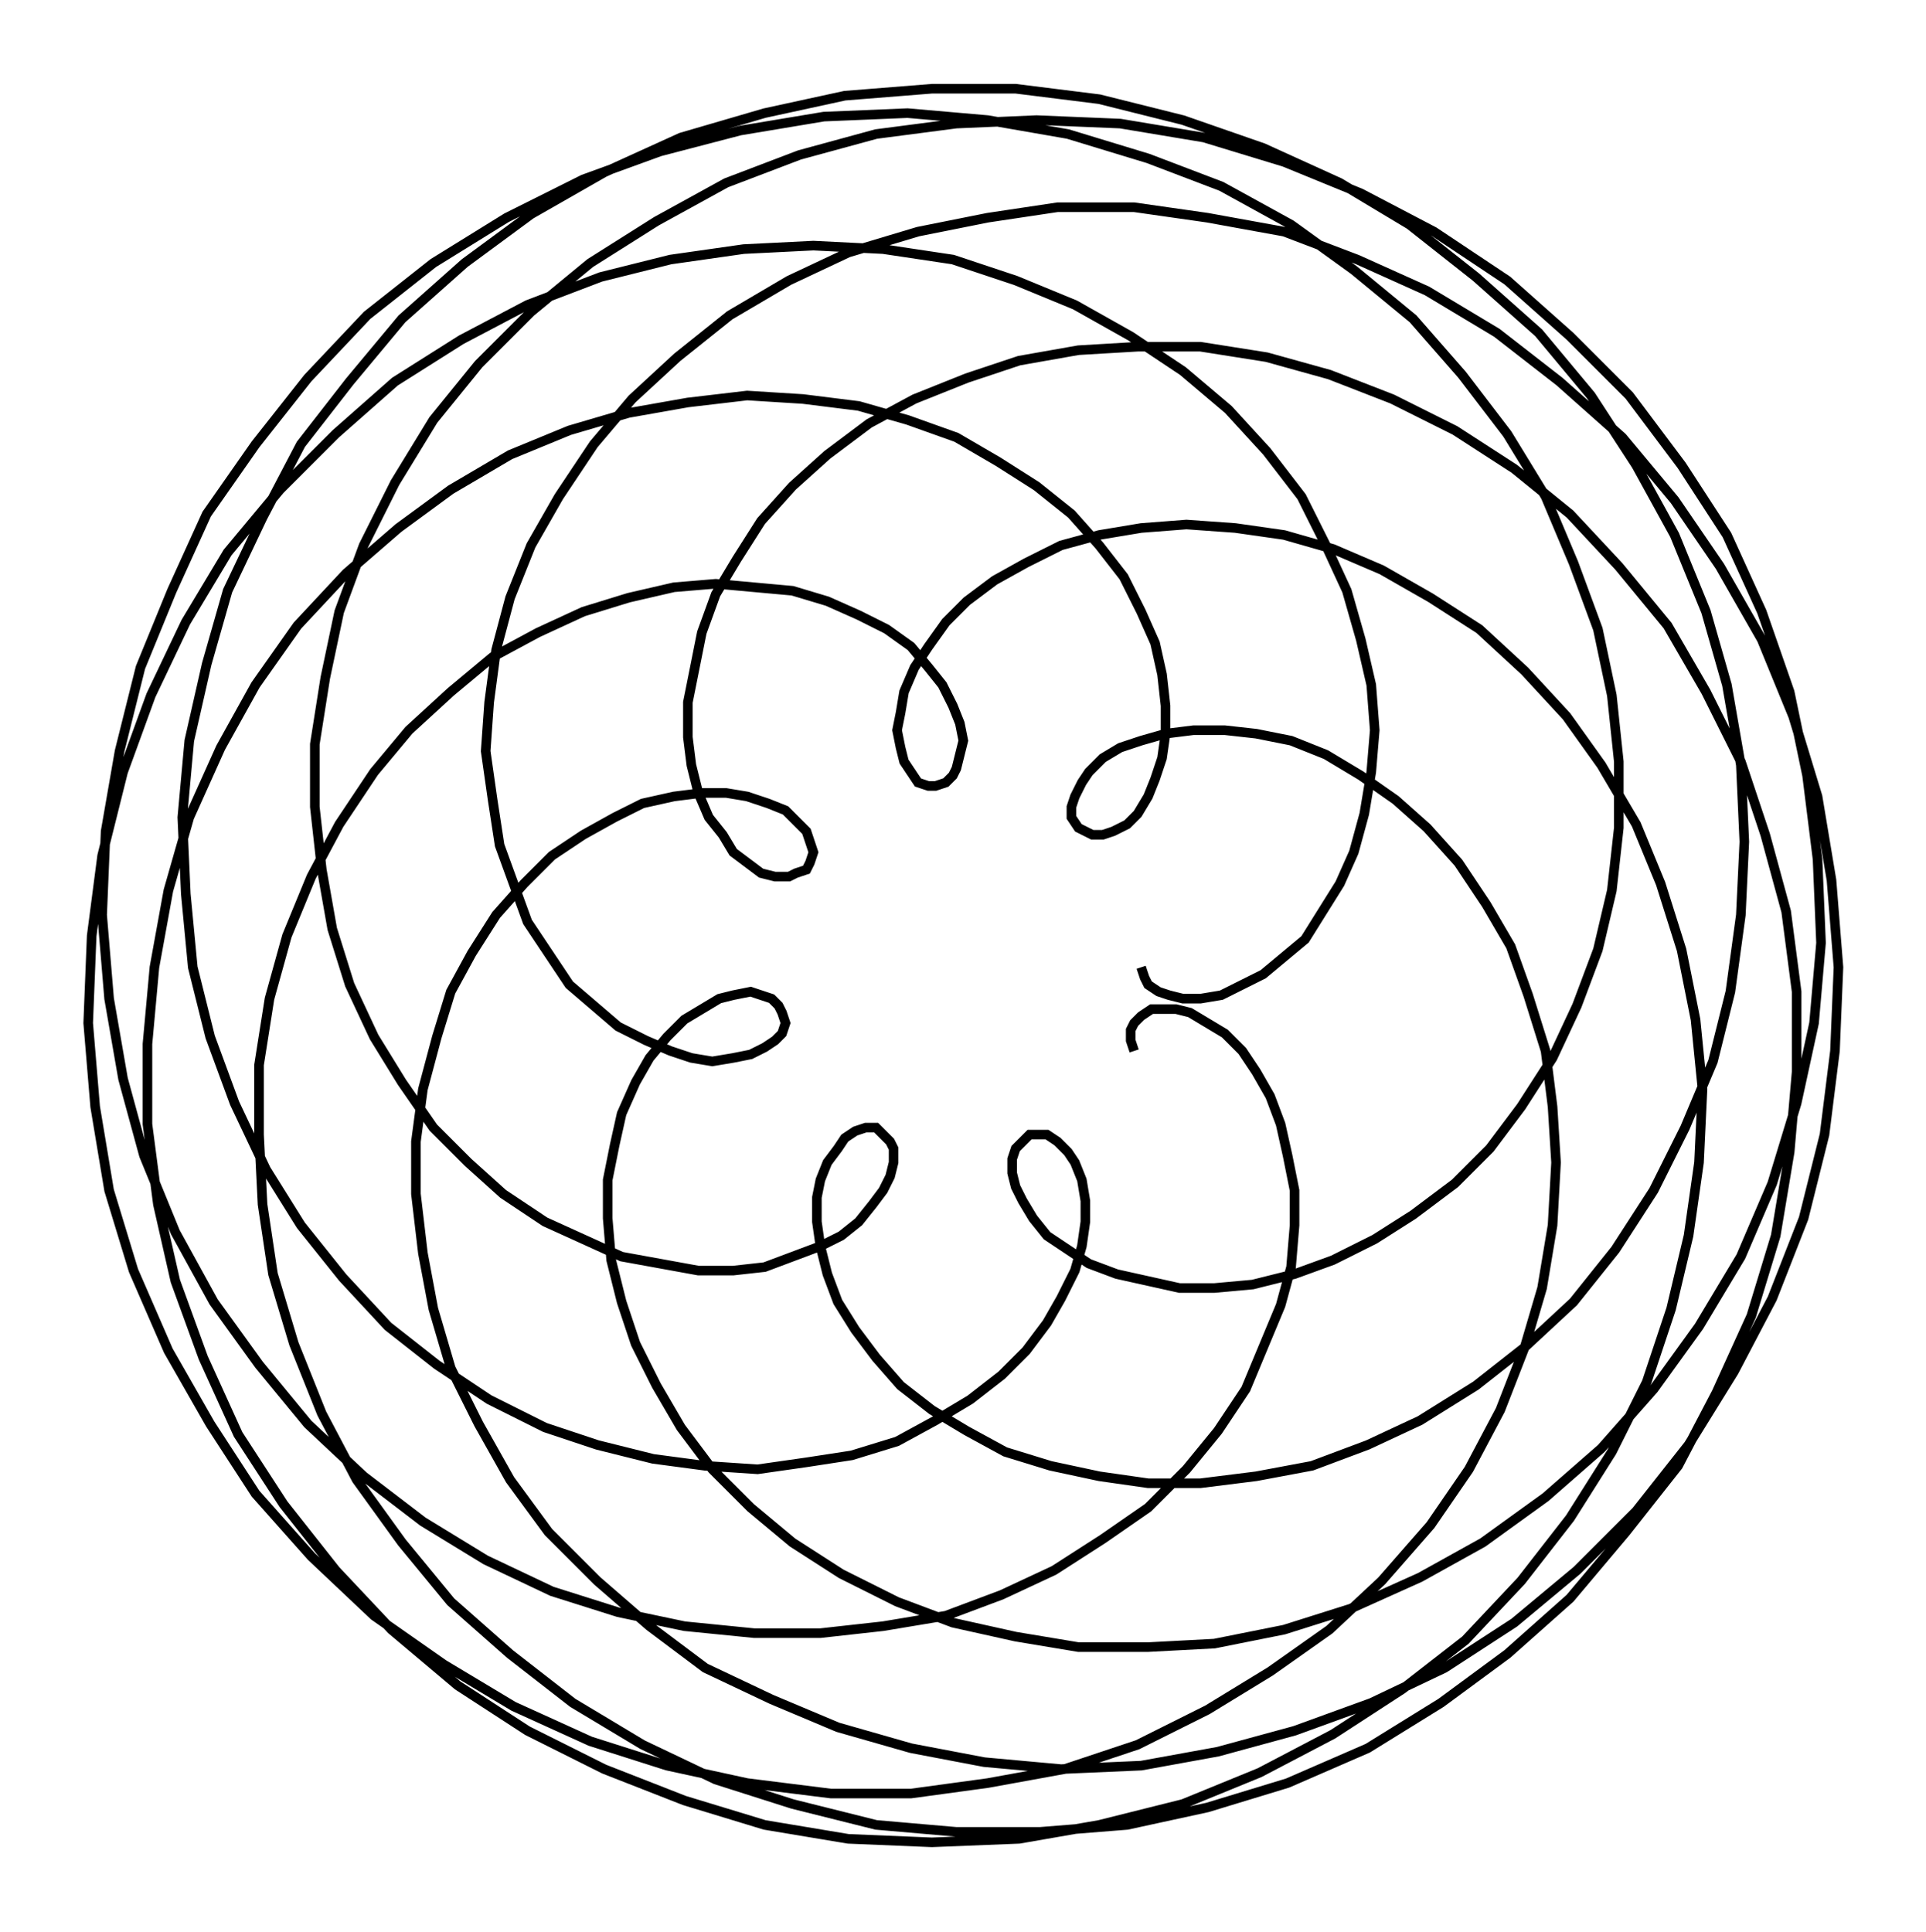 <svg xmlns="http://www.w3.org/2000/svg" width="99.7" height="100.0" viewBox="-54.69 -54.92 109.74 110.00">
<g fill="none" stroke="black" stroke-width="0.025%" transform="translate(0, 0.163) scale(19.866, -19.866)">
<polyline points="0.52,0.00 0.53,-0.03 0.54,-0.05 0.57,-0.07 0.60,-0.08 0.64,-0.09 0.69,-0.09 0.75,-0.08 0.81,-0.05 0.87,-0.02 0.93,0.03 0.99,0.08 1.04,0.16 1.09,0.24 1.13,0.33 1.16,0.44 1.18,0.56 1.19,0.68 1.18,0.81 1.15,0.94 1.11,1.08 1.05,1.21 0.98,1.35 0.88,1.48 0.77,1.60 0.64,1.71 0.49,1.81 0.33,1.90 0.16,1.97 -0.02,2.03 -0.22,2.06 -0.42,2.07 -0.62,2.06 -0.83,2.03 -1.03,1.98 -1.24,1.90 -1.43,1.80 -1.62,1.68 -1.79,1.53 -1.95,1.37 -2.10,1.19 -2.22,0.99 -2.32,0.78 -2.40,0.56 -2.46,0.32 -2.49,0.09 -2.50,-0.16 -2.48,-0.40 -2.44,-0.64 -2.37,-0.87 -2.27,-1.10 -2.15,-1.31 -2.02,-1.51 -1.86,-1.69 -1.68,-1.86 -1.48,-2.00 -1.28,-2.12 -1.06,-2.22 -0.84,-2.29 -0.61,-2.34 -0.37,-2.37 -0.14,-2.37 0.08,-2.34 0.30,-2.30 0.51,-2.23 0.71,-2.13 0.89,-2.02 1.06,-1.90 1.21,-1.76 1.35,-1.60 1.46,-1.44 1.55,-1.27 1.62,-1.09 1.67,-0.92 1.70,-0.74 1.71,-0.56 1.70,-0.40 1.68,-0.24 1.63,-0.08 1.58,0.06 1.51,0.18 1.43,0.30 1.34,0.40 1.25,0.48 1.15,0.55 1.05,0.61 0.95,0.65 0.85,0.67 0.76,0.68 0.67,0.68 0.59,0.67 0.52,0.65 0.46,0.63 0.41,0.60 0.37,0.56 0.35,0.53 0.33,0.49 0.32,0.46 0.32,0.43 0.34,0.40 0.36,0.39 0.38,0.38 0.41,0.38 0.44,0.39 0.48,0.41 0.51,0.44 0.54,0.49 0.56,0.54 0.58,0.60 0.59,0.67 0.59,0.75 0.58,0.84 0.56,0.93 0.52,1.02 0.47,1.12 0.40,1.21 0.32,1.30 0.22,1.38 0.11,1.45 -0.01,1.52 -0.15,1.57 -0.29,1.61 -0.45,1.63 -0.61,1.64 -0.78,1.62 -0.95,1.59 -1.12,1.54 -1.29,1.47 -1.46,1.37 -1.61,1.26 -1.76,1.13 -1.90,0.98 -2.02,0.81 -2.12,0.63 -2.21,0.43 -2.27,0.22 -2.31,0.00 -2.33,-0.22 -2.33,-0.45 -2.30,-0.68 -2.25,-0.90 -2.17,-1.12 -2.07,-1.34 -1.94,-1.54 -1.79,-1.73 -1.63,-1.90 -1.44,-2.06 -1.24,-2.19 -1.02,-2.30 -0.79,-2.39 -0.56,-2.46 -0.32,-2.50 -0.08,-2.51 0.17,-2.50 0.40,-2.46 0.64,-2.40 0.86,-2.31 1.07,-2.20 1.27,-2.07 1.45,-1.93 1.61,-1.76 1.75,-1.58 1.87,-1.39 1.97,-1.19 2.04,-0.98 2.09,-0.77 2.12,-0.56 2.13,-0.35 2.11,-0.15 2.07,0.05 2.01,0.24 1.94,0.41 1.84,0.58 1.74,0.72 1.62,0.85 1.49,0.97 1.35,1.06 1.21,1.14 1.07,1.20 0.93,1.24 0.79,1.26 0.65,1.27 0.52,1.26 0.40,1.24 0.29,1.21 0.19,1.16 0.10,1.11 0.02,1.05 -0.04,0.99 -0.09,0.92 -0.13,0.86 -0.16,0.79 -0.17,0.73 -0.18,0.68 -0.17,0.63 -0.16,0.59 -0.14,0.56 -0.12,0.53 -0.09,0.52 -0.07,0.52 -0.04,0.53 -0.02,0.55 -0.01,0.57 0.00,0.61 0.01,0.65 -0.00,0.70 -0.02,0.75 -0.05,0.81 -0.09,0.86 -0.14,0.92 -0.21,0.97 -0.29,1.01 -0.38,1.05 -0.48,1.08 -0.59,1.09 -0.70,1.10 -0.82,1.09 -0.95,1.06 -1.08,1.02 -1.21,0.96 -1.34,0.89 -1.46,0.79 -1.58,0.68 -1.68,0.56 -1.78,0.41 -1.86,0.26 -1.93,0.09 -1.98,-0.09 -2.01,-0.28 -2.01,-0.48 -2.00,-0.68 -1.97,-0.88 -1.91,-1.08 -1.83,-1.28 -1.73,-1.47 -1.60,-1.65 -1.46,-1.82 -1.29,-1.97 -1.11,-2.11 -0.91,-2.23 -0.70,-2.33 -0.48,-2.40 -0.24,-2.46 -0.01,-2.48 0.23,-2.48 0.48,-2.46 0.71,-2.41 0.94,-2.34 1.17,-2.24 1.38,-2.11 1.57,-1.97 1.75,-1.81 1.91,-1.62 2.06,-1.43 2.17,-1.22 2.27,-1.00 2.34,-0.77 2.38,-0.53 2.40,-0.30 2.40,-0.07 2.37,0.16 2.31,0.38 2.24,0.59 2.14,0.79 2.03,0.98 1.89,1.15 1.75,1.30 1.59,1.43 1.42,1.54 1.24,1.63 1.06,1.70 0.88,1.75 0.69,1.78 0.51,1.78 0.34,1.77 0.17,1.74 0.02,1.69 -0.13,1.63 -0.26,1.56 -0.38,1.47 -0.48,1.38 -0.57,1.28 -0.64,1.17 -0.70,1.07 -0.74,0.96 -0.76,0.86 -0.78,0.76 -0.78,0.66 -0.77,0.58 -0.75,0.50 -0.72,0.43 -0.68,0.38 -0.65,0.33 -0.61,0.30 -0.57,0.27 -0.53,0.26 -0.49,0.26 -0.47,0.27 -0.44,0.28 -0.43,0.30 -0.42,0.33 -0.43,0.36 -0.44,0.39 -0.47,0.42 -0.50,0.45 -0.55,0.47 -0.61,0.49 -0.67,0.50 -0.74,0.50 -0.82,0.49 -0.91,0.47 -0.99,0.43 -1.08,0.38 -1.17,0.32 -1.25,0.24 -1.33,0.15 -1.40,0.04 -1.46,-0.07 -1.50,-0.20 -1.54,-0.35 -1.56,-0.50 -1.56,-0.65 -1.54,-0.82 -1.51,-0.98 -1.46,-1.15 -1.38,-1.31 -1.29,-1.47 -1.18,-1.62 -1.04,-1.76 -0.89,-1.89 -0.73,-2.01 -0.54,-2.10 -0.35,-2.18 -0.14,-2.24 0.07,-2.28 0.29,-2.30 0.52,-2.29 0.74,-2.25 0.96,-2.19 1.18,-2.11 1.39,-2.01 1.59,-1.88 1.77,-1.73 1.94,-1.56 2.09,-1.37 2.22,-1.16 2.33,-0.95 2.42,-0.72 2.48,-0.48 2.51,-0.24 2.52,0.00 2.50,0.25 2.46,0.49 2.39,0.72 2.30,0.94 2.18,1.15 2.05,1.34 1.90,1.52 1.72,1.68 1.54,1.82 1.34,1.94 1.14,2.03 0.93,2.11 0.71,2.15 0.50,2.18 0.28,2.18 0.08,2.15 -0.12,2.11 -0.32,2.05 -0.49,1.97 -0.66,1.87 -0.81,1.75 -0.94,1.63 -1.05,1.50 -1.15,1.35 -1.23,1.21 -1.29,1.06 -1.33,0.91 -1.35,0.76 -1.36,0.62 -1.34,0.48 -1.32,0.35 -1.28,0.24 -1.24,0.13 -1.18,0.04 -1.12,-0.05 -1.05,-0.11 -0.98,-0.17 -0.90,-0.21 -0.83,-0.24 -0.77,-0.26 -0.71,-0.27 -0.65,-0.26 -0.60,-0.25 -0.56,-0.23 -0.53,-0.21 -0.51,-0.19 -0.50,-0.16 -0.51,-0.13 -0.52,-0.11 -0.54,-0.09 -0.57,-0.08 -0.60,-0.07 -0.65,-0.08 -0.69,-0.09 -0.74,-0.12 -0.79,-0.15 -0.84,-0.20 -0.89,-0.26 -0.93,-0.33 -0.97,-0.42 -0.99,-0.51 -1.01,-0.61 -1.01,-0.72 -1.00,-0.84 -0.97,-0.96 -0.93,-1.08 -0.87,-1.20 -0.80,-1.32 -0.71,-1.44 -0.60,-1.55 -0.48,-1.65 -0.34,-1.74 -0.18,-1.82 -0.02,-1.88 0.16,-1.92 0.34,-1.95 0.54,-1.95 0.73,-1.94 0.93,-1.90 1.12,-1.84 1.32,-1.75 1.50,-1.65 1.68,-1.52 1.84,-1.38 1.99,-1.21 2.12,-1.03 2.24,-0.83 2.33,-0.62 2.40,-0.39 2.45,-0.16 2.47,0.07 2.46,0.31 2.43,0.55 2.38,0.79 2.30,1.02 2.20,1.24 2.07,1.44 1.92,1.64 1.75,1.81 1.57,1.97 1.36,2.11 1.15,2.22 0.93,2.31 0.70,2.38 0.46,2.42 0.22,2.43 -0.01,2.42 -0.24,2.39 -0.46,2.33 -0.67,2.25 -0.87,2.14 -1.06,2.02 -1.23,1.88 -1.38,1.73 -1.51,1.57 -1.62,1.39 -1.71,1.21 -1.78,1.02 -1.82,0.83 -1.85,0.64 -1.85,0.46 -1.83,0.28 -1.80,0.11 -1.75,-0.05 -1.68,-0.20 -1.60,-0.33 -1.51,-0.46 -1.41,-0.56 -1.31,-0.65 -1.19,-0.73 -1.08,-0.78 -0.97,-0.83 -0.86,-0.85 -0.75,-0.87 -0.65,-0.87 -0.56,-0.86 -0.48,-0.83 -0.40,-0.80 -0.34,-0.77 -0.29,-0.73 -0.25,-0.68 -0.22,-0.64 -0.20,-0.60 -0.19,-0.56 -0.19,-0.52 -0.20,-0.50 -0.22,-0.48 -0.24,-0.46 -0.27,-0.46 -0.30,-0.47 -0.33,-0.49 -0.35,-0.52 -0.38,-0.56 -0.40,-0.61 -0.41,-0.66 -0.41,-0.73 -0.40,-0.80 -0.38,-0.88 -0.35,-0.96 -0.30,-1.04 -0.24,-1.12 -0.17,-1.20 -0.08,-1.27 0.02,-1.33 0.13,-1.39 0.26,-1.43 0.40,-1.46 0.54,-1.48 0.69,-1.48 0.85,-1.46 1.01,-1.43 1.17,-1.37 1.32,-1.30 1.48,-1.20 1.62,-1.09 1.76,-0.96 1.88,-0.81 1.99,-0.64 2.08,-0.46 2.16,-0.27 2.21,-0.07 2.24,0.15 2.25,0.36 2.24,0.58 2.20,0.81 2.14,1.02 2.05,1.24 1.94,1.44 1.81,1.64 1.66,1.82 1.48,1.98 1.29,2.13 1.09,2.25 0.87,2.35 0.64,2.43 0.40,2.49 0.16,2.52 -0.08,2.52 -0.33,2.50 -0.56,2.45 -0.80,2.38 -1.02,2.28 -1.23,2.16 -1.42,2.02 -1.60,1.86 -1.75,1.68 -1.89,1.50 -2.00,1.29 -2.10,1.08 -2.16,0.87 -2.21,0.65 -2.23,0.43 -2.22,0.21 -2.20,0.00 -2.15,-0.20 -2.08,-0.39 -1.99,-0.58 -1.89,-0.74 -1.77,-0.89 -1.64,-1.03 -1.50,-1.14 -1.35,-1.24 -1.19,-1.32 -1.04,-1.37 -0.88,-1.41 -0.73,-1.43 -0.58,-1.44 -0.44,-1.42 -0.31,-1.40 -0.18,-1.36 -0.07,-1.30 0.03,-1.24 0.12,-1.17 0.19,-1.10 0.25,-1.02 0.29,-0.95 0.33,-0.87 0.35,-0.80 0.36,-0.73 0.36,-0.67 0.35,-0.61 0.33,-0.56 0.31,-0.53 0.28,-0.50 0.25,-0.48 0.22,-0.48 0.20,-0.48 0.18,-0.50 0.16,-0.52 0.15,-0.55 0.15,-0.59 0.16,-0.63 0.18,-0.67 0.21,-0.72 0.25,-0.77 0.31,-0.81 0.37,-0.85 0.45,-0.88 0.54,-0.90 0.63,-0.92 0.73,-0.92 0.84,-0.91 0.96,-0.88 1.07,-0.84 1.19,-0.78 1.30,-0.71 1.42,-0.62 1.52,-0.52 1.61,-0.40 1.70,-0.26 1.77,-0.11 1.83,0.05 1.87,0.22 1.89,0.40 1.89,0.59 1.87,0.78 1.83,0.97 1.76,1.16 1.68,1.35 1.57,1.53 1.44,1.70 1.30,1.86 1.13,2.00 0.95,2.13 0.75,2.24 0.54,2.32 0.31,2.39 0.08,2.43 -0.15,2.45 -0.39,2.44 -0.63,2.40 -0.86,2.34 -1.08,2.26 -1.30,2.15 -1.51,2.02 -1.70,1.87 -1.87,1.69 -2.02,1.50 -2.16,1.30 -2.26,1.08 -2.35,0.86 -2.41,0.62 -2.45,0.39 -2.46,0.15 -2.44,-0.09 -2.40,-0.32 -2.34,-0.54 -2.25,-0.76 -2.14,-0.96 -2.01,-1.14 -1.87,-1.31 -1.71,-1.46 -1.54,-1.59 -1.36,-1.70 -1.17,-1.79 -0.98,-1.85 -0.79,-1.89 -0.59,-1.91 -0.40,-1.91 -0.22,-1.89 -0.04,-1.86 0.12,-1.80 0.27,-1.73 0.41,-1.64 0.54,-1.55 0.65,-1.44 0.74,-1.33 0.82,-1.21 0.87,-1.09 0.92,-0.97 0.95,-0.86 0.96,-0.74 0.96,-0.64 0.94,-0.54 0.92,-0.45 0.89,-0.37 0.85,-0.30 0.81,-0.24 0.76,-0.19 0.71,-0.16 0.66,-0.13 0.62,-0.12 0.58,-0.12 0.55,-0.12 0.52,-0.14 0.50,-0.16 0.49,-0.18 0.49,-0.21 0.50,-0.24" />
</g>
</svg>